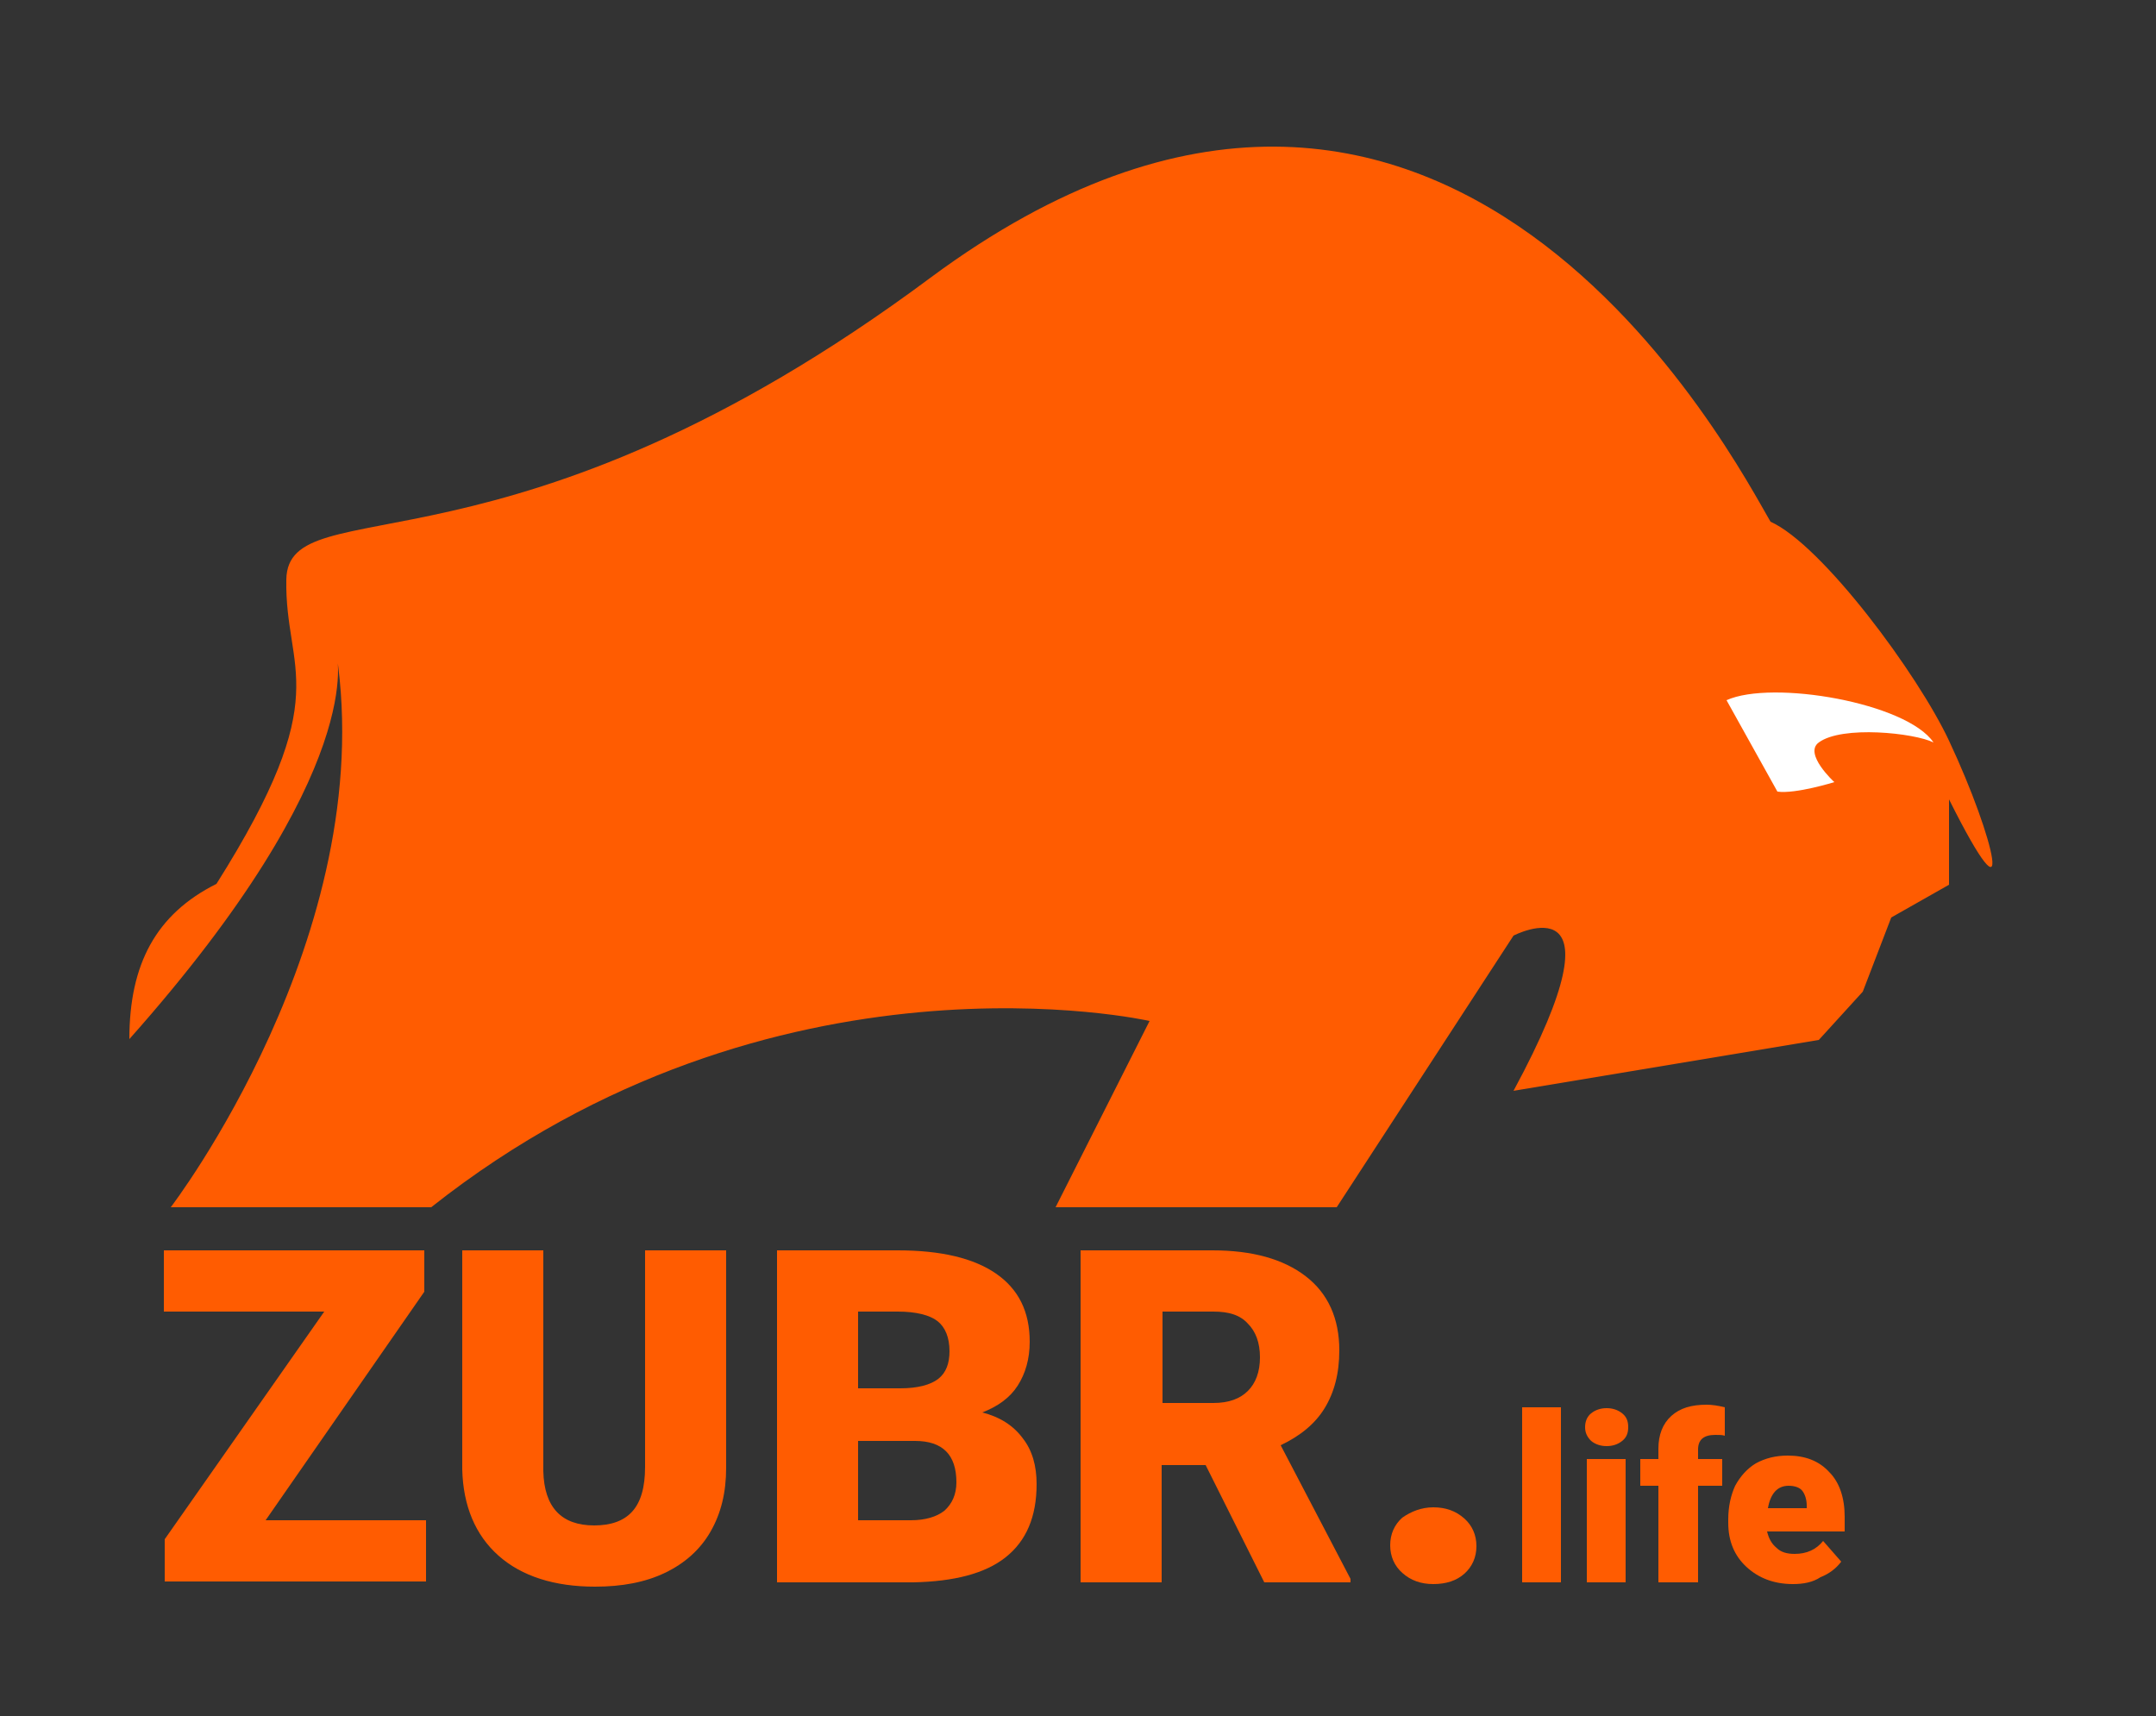 <?xml version="1.0" encoding="utf-8"?>
<!-- Generator: Adobe Illustrator 21.0.0, SVG Export Plug-In . SVG Version: 6.00 Build 0)  -->
<svg version="1.1" id="Layer_1" xmlns="http://www.w3.org/2000/svg" xmlns:xlink="http://www.w3.org/1999/xlink" x="0px" y="0px"
	 viewBox="0 0 250 199" style="enable-background:new 0 0 250 199;" xml:space="preserve">
<rect x="0" y="0" width="250" height="199" fill="#333333" stroke="none"/>
<style type="text/css">
	.st0{fill:#FF5C01;}
	.st1{fill:#FFFFFF;}
</style>
<path class="st0" d="M30.8,176.3h18.6v7.1H19.1v-4.9l18.5-26.4H19V145h30.2v4.8L30.8,176.3z"/>
<path class="st0" d="M84.2,145v25.2c0,2.9-0.6,5.3-1.8,7.4c-1.2,2.1-3,3.7-5.3,4.8s-5,1.6-8.1,1.6c-4.7,0-8.5-1.2-11.2-3.6
	s-4.1-5.8-4.2-10V145H63v25.6c0.1,4.2,2.1,6.3,5.9,6.3c1.9,0,3.4-0.5,4.4-1.6c1-1.1,1.5-2.8,1.5-5.2V145H84.2z"/>
<path class="st0" d="M90.1,183.5V145h14c5,0,8.8,0.9,11.4,2.7c2.6,1.8,3.9,4.4,3.9,7.9c0,2-0.5,3.7-1.4,5.1
	c-0.9,1.4-2.3,2.4-4.1,3.1c2,0.5,3.6,1.5,4.7,3c1.1,1.4,1.6,3.2,1.6,5.3c0,3.8-1.2,6.6-3.6,8.5c-2.4,1.9-6,2.8-10.7,2.9H90.1z
	 M99.5,167.1v9.2h6.1c1.7,0,3-0.4,3.9-1.1c0.9-0.8,1.4-1.9,1.4-3.3c0-3.2-1.6-4.8-4.8-4.8H99.5z M99.5,161h4.9c2,0,3.5-0.4,4.4-1.1
	c0.9-0.7,1.3-1.8,1.3-3.2c0-1.6-0.5-2.8-1.4-3.5c-0.9-0.7-2.5-1.1-4.6-1.1h-4.6V161z"/>
<path class="st0" d="M139.8,169.9h-5.1v13.6h-9.4V145h15.3c4.6,0,8.2,1,10.8,3c2.6,2,3.9,4.9,3.9,8.6c0,2.7-0.6,4.9-1.7,6.7
	c-1.1,1.8-2.8,3.2-5.1,4.3l8.1,15.5v0.4h-10L139.8,169.9z M134.8,162.7h5.9c1.8,0,3.1-0.5,4-1.4c0.9-0.9,1.4-2.2,1.4-3.9
	c0-1.7-0.5-3-1.4-3.9c-0.9-1-2.2-1.4-4-1.4h-5.9V162.7z"/>
<path class="st0" d="M166.2,174.8c1.4,0,2.6,0.4,3.6,1.3c0.9,0.8,1.4,1.9,1.4,3.2c0,1.3-0.5,2.4-1.4,3.2c-0.9,0.8-2.1,1.2-3.6,1.2
	c-1.4,0-2.6-0.4-3.6-1.3c-0.9-0.8-1.4-1.9-1.4-3.2s0.5-2.4,1.4-3.2C163.6,175.3,164.8,174.8,166.2,174.8z"/>
<path class="st0" d="M181,183.5h-4.5v-20.3h4.5V183.5z"/>
<path class="st0" d="M188.5,183.5H184v-14.3h4.5V183.5z M183.8,165.5c0-0.6,0.2-1.2,0.7-1.6c0.5-0.4,1.1-0.6,1.8-0.6
	c0.7,0,1.3,0.2,1.8,0.6c0.5,0.4,0.7,0.9,0.7,1.6s-0.2,1.2-0.7,1.6s-1.1,0.6-1.8,0.6c-0.7,0-1.3-0.2-1.8-0.6
	C184,166.6,183.8,166.1,183.8,165.5z"/>
<path class="st0" d="M192.3,183.5v-11.2h-2.1v-3.1h2.1V168c0-1.6,0.5-2.9,1.5-3.8c1-0.9,2.3-1.3,4.1-1.3c0.6,0,1.3,0.1,2.1,0.3
	l0,3.3c-0.3-0.1-0.6-0.1-1.1-0.1c-1.4,0-2,0.6-2,1.7v1.1h2.8v3.1h-2.8v11.2H192.3z"/>
<path class="st0" d="M207.9,183.7c-2.2,0-4-0.7-5.4-2c-1.4-1.3-2.1-3-2.1-5.1v-0.4c0-1.5,0.3-2.8,0.8-3.9c0.6-1.1,1.4-2,2.4-2.6
	c1.1-0.6,2.3-0.9,3.7-0.9c2,0,3.6,0.6,4.8,1.9c1.2,1.2,1.8,3,1.8,5.2v1.7h-9c0.2,0.8,0.5,1.4,1.1,1.9c0.5,0.5,1.2,0.7,2.1,0.7
	c1.4,0,2.5-0.5,3.3-1.5l2.1,2.4c-0.6,0.8-1.4,1.4-2.4,1.8C210.2,183.5,209.1,183.7,207.9,183.7z M207.4,172.3
	c-1.3,0-2.1,0.9-2.4,2.6h4.5v-0.3c0-0.7-0.2-1.3-0.5-1.7C208.7,172.5,208.1,172.3,207.4,172.3z"/>
<path class="st0" d="M226,102.6v-9.9c7.9,15.8,5.4,4.7,0-6.8c-3.6-7.7-14.7-22.7-20.7-25.4c-3.9-6.6-37.6-72.6-97.4-28.3
	c-48.8,36.3-74.5,24.2-74.7,35s5.9,13.1-8.1,35.3c-7,3.5-10.1,9.3-10.1,18C43,89,39,75.7,39,75.7C44,108.4,19.8,140,19.8,140H50
	c39.8-31.5,83.3-21.6,83.3-21.6L122.4,140l32.6,0l20.5-31.5c0,0,13.5-7,0,18l35.4-5.9l5.1-5.6l3.3-8.6L226,102.6z"/>
<path class="st1" d="M200.2,81.2l5.9,10.6c2.1,0.3,6.6-1.1,6.6-1.1s-3.6-3.3-1.8-4.6c2.7-2,11.1-1.1,13.3,0
	C221.1,81.5,205.5,78.8,200.2,81.2z"/>
</svg>
